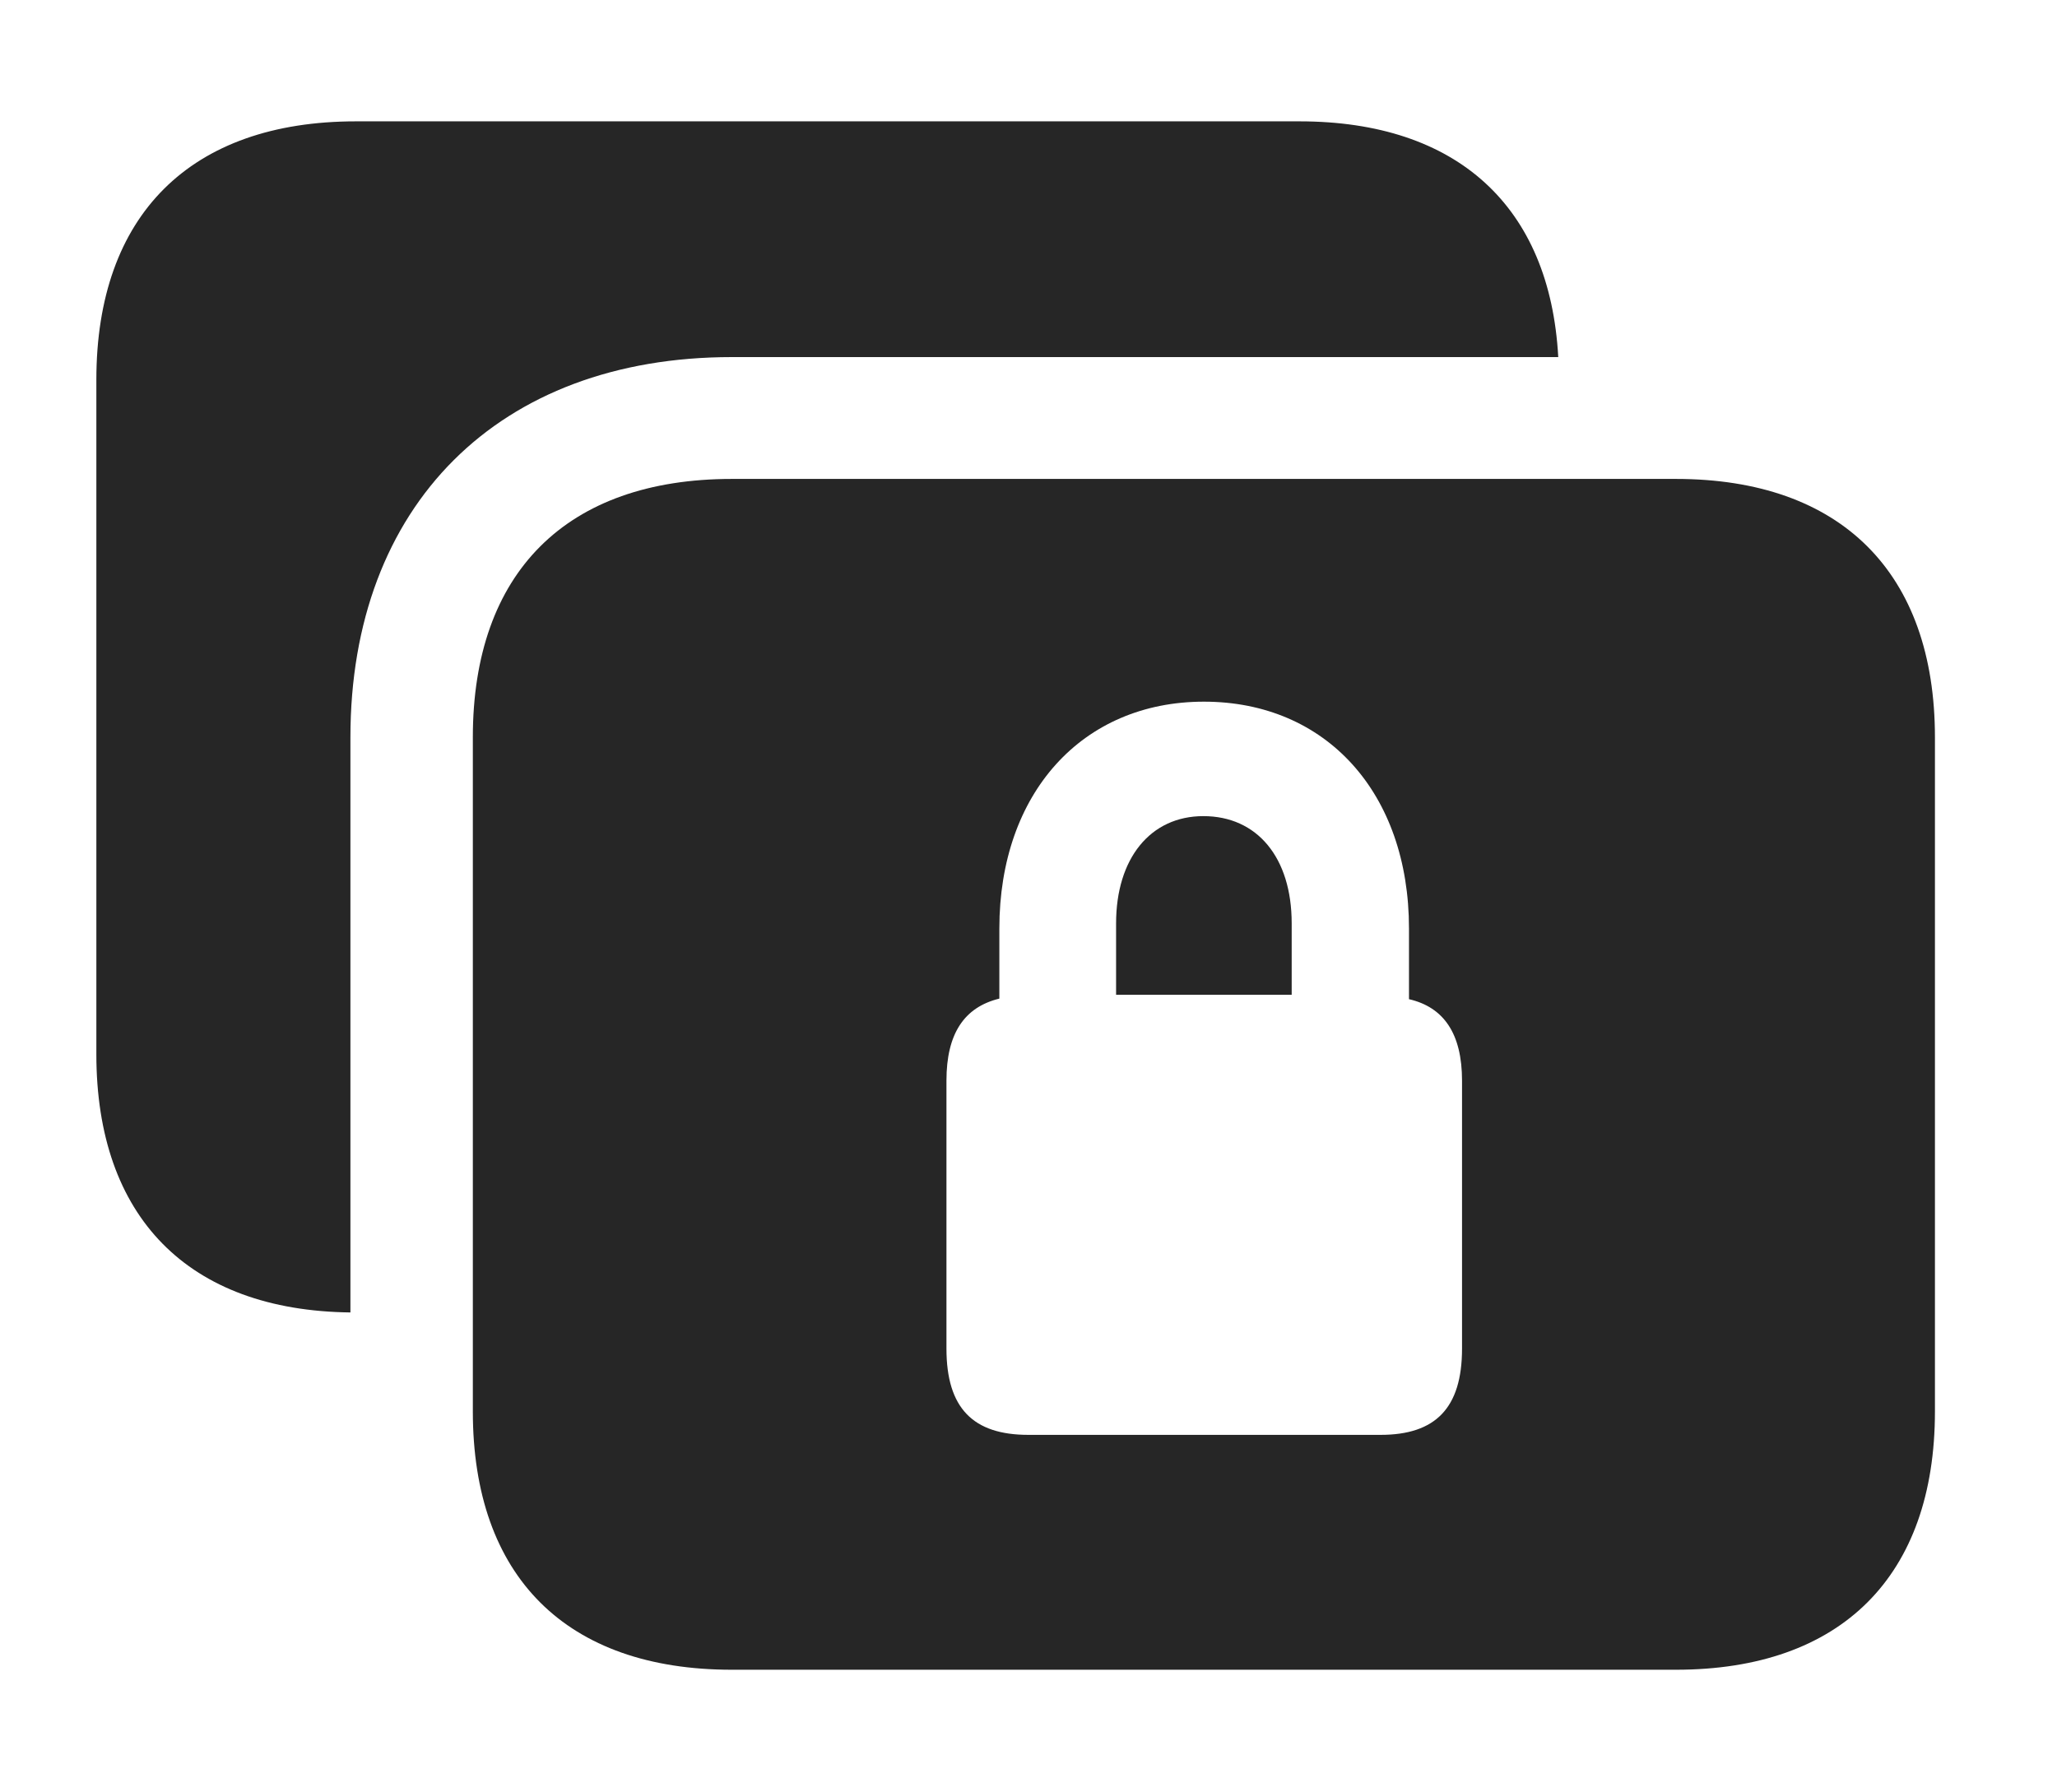 <?xml version="1.0" encoding="UTF-8"?>
<!--Generator: Apple Native CoreSVG 326-->
<!DOCTYPE svg PUBLIC "-//W3C//DTD SVG 1.1//EN" "http://www.w3.org/Graphics/SVG/1.1/DTD/svg11.dtd">
<svg version="1.1" xmlns="http://www.w3.org/2000/svg" xmlns:xlink="http://www.w3.org/1999/xlink"
       viewBox="0 0 28.969 25.241">
       <g>
              <rect height="25.241" opacity="0" width="28.969" x="0" y="0" />
              <path d="M21.945 5.029L10.307 5.029C7.024 5.029 4.935 7.115 4.935 10.384L4.935 18.484C2.651 18.457 1.357 17.141 1.357 14.848L1.357 5.348C1.357 3.03 2.681 1.709 5.013 1.709L18.3 1.709C20.523 1.709 21.829 2.908 21.945 5.029Z"
                     fill="currentColor" fill-opacity="0.85" />
              <path d="M27.25 10.384L27.25 19.877C27.25 22.202 25.927 23.516 23.602 23.516L10.307 23.516C7.975 23.516 6.659 22.204 6.659 19.877L6.659 10.384C6.659 8.066 7.975 6.745 10.307 6.745L23.602 6.745C25.927 6.745 27.25 8.066 27.25 10.384ZM14.074 13.077L14.074 14.064C13.578 14.185 13.329 14.559 13.329 15.22L13.329 18.993C13.329 19.834 13.706 20.208 14.482 20.208L19.443 20.208C20.213 20.208 20.59 19.834 20.59 18.993L20.59 15.22C20.59 14.559 20.334 14.185 19.843 14.072L19.843 13.077C19.843 11.169 18.677 9.882 16.955 9.882C15.242 9.882 14.074 11.169 14.074 13.077ZM18.191 13.004L18.191 14.01L15.718 14.01L15.718 13.004C15.718 12.091 16.2 11.494 16.947 11.494C17.704 11.494 18.191 12.076 18.191 13.004Z"
                     fill="currentColor" fill-opacity="0.85" />
       </g>
</svg>